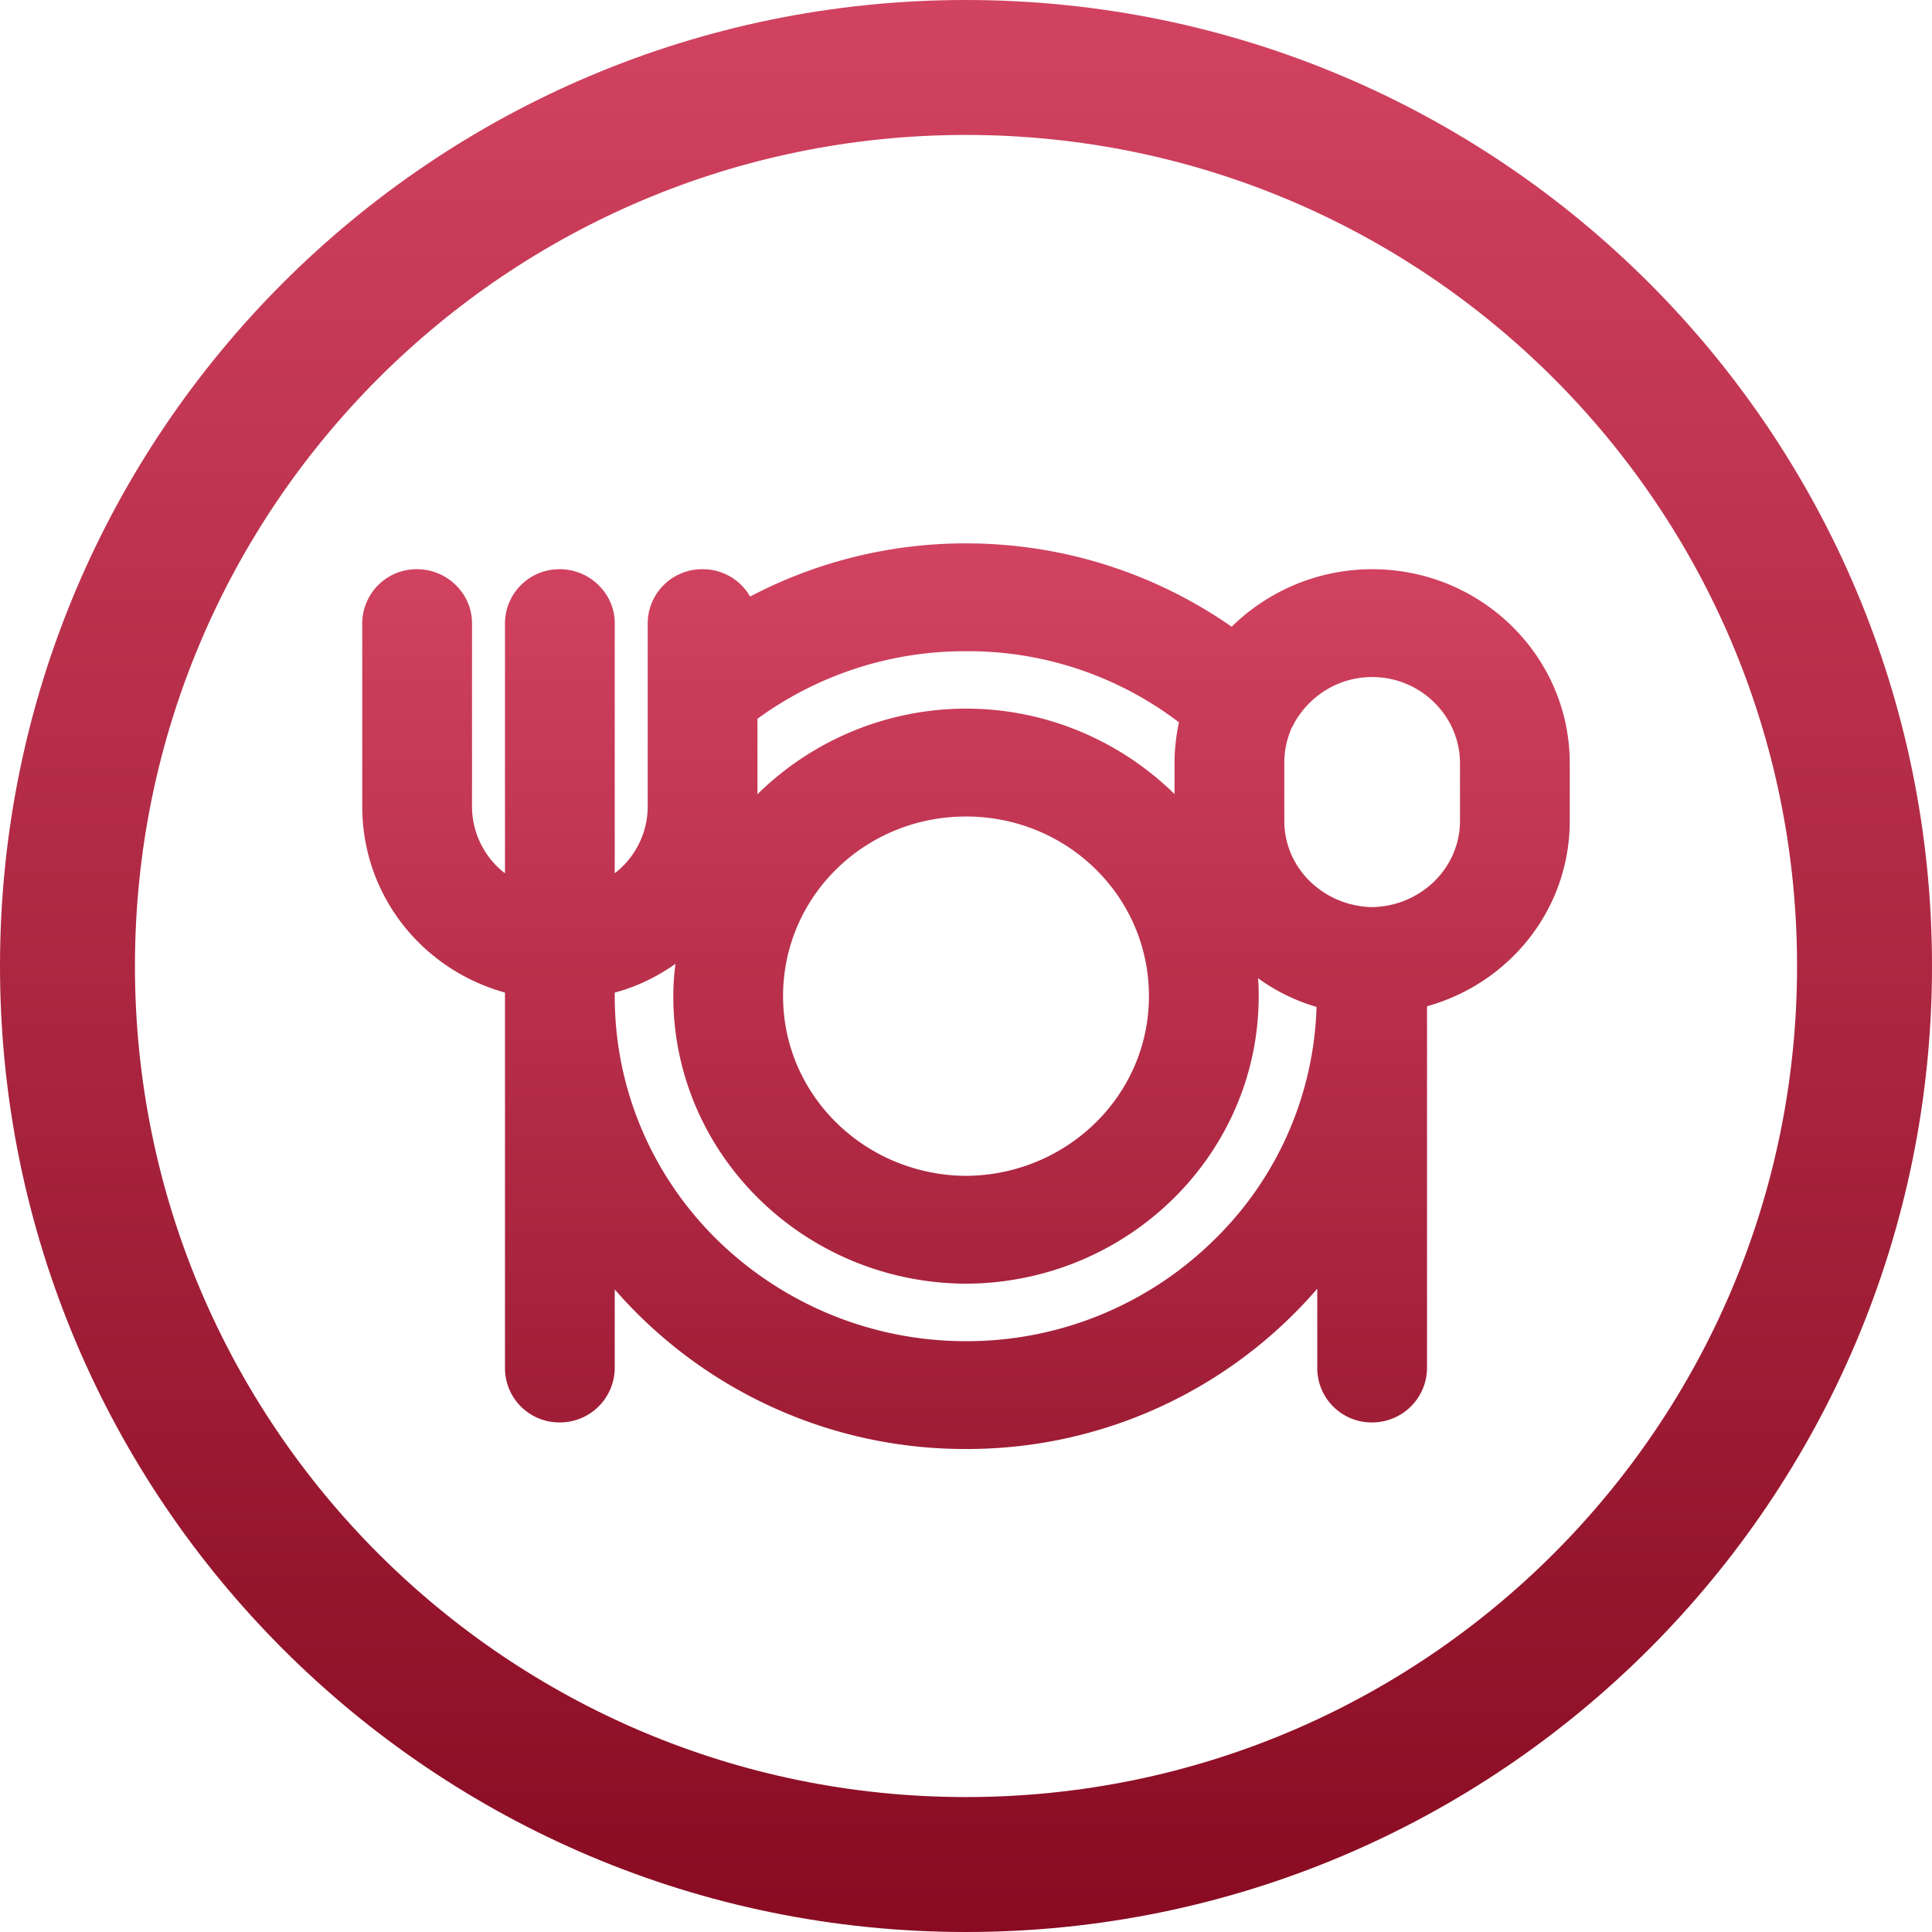 <svg width="32" height="32" viewBox="0 0 32 32" xmlns="http://www.w3.org/2000/svg"><title>icon_Gluten_Free</title><defs><linearGradient x1="50%" y1="0%" x2="50%" y2="100%" id="a"><stop stop-color="#D24361" offset="0%"/><stop stop-color="#880B22" offset="100%"/></linearGradient><linearGradient x1="50%" y1="0%" x2="50%" y2="143.867%" id="b"><stop stop-color="#D24361" offset="0%"/><stop stop-color="#880B22" offset="100%"/></linearGradient></defs><g fill-rule="nonzero" fill="none"><path d="M16 29.765c7.602 0 13.765-6.163 13.765-13.765S23.602 2.235 16 2.235 2.235 8.398 2.235 16 8.398 29.765 16 29.765zM16 32C7.163 32 0 24.837 0 16S7.163 0 16 0s16 7.163 16 16-7.163 16-16 16z" fill="url(#a)"/><path d="M16 19.476c1.673-.012 3.03-1.333 3.03-2.976 0-1.655-1.357-2.976-3.03-2.976-1.673 0-3.03 1.321-3.03 2.976 0 1.643 1.357 2.964 3.03 2.976zm3.527-7.512A5.756 5.756 0 0 0 16 10.786a5.83 5.83 0 0 0-3.454 1.119v1.25A4.93 4.93 0 0 1 16 11.737c1.345 0 2.57.547 3.454 1.416v-.511c0-.226.025-.453.073-.679zm.873-1.583a3.32 3.32 0 0 1 2.327-.953c1.806 0 3.273 1.44 3.273 3.215v.952c0 1.464-.994 2.69-2.364 3.072v6a.908.908 0 0 1-.909.893.9.9 0 0 1-.909-.893v-1.322A7.653 7.653 0 0 1 16 24a7.683 7.683 0 0 1-5.818-2.643v1.31a.908.908 0 0 1-.91.893.9.9 0 0 1-.908-.893V16.5v-.06C6.994 16.06 6 14.833 6 13.357v-3.036a.9.9 0 0 1 .91-.893c.496 0 .908.405.908.893v3.036c0 .452.218.857.546 1.107v-4.143a.9.9 0 0 1 .909-.893c.497 0 .909.405.909.893v4.143c.327-.25.546-.655.546-1.107v-3.036a.9.9 0 0 1 .909-.893.9.9 0 0 1 .787.453A7.664 7.664 0 0 1 16 9c1.636 0 3.152.512 4.4 1.38zm.436 5.821c.012.096.012.203.012.298 0 2.62-2.17 4.75-4.848 4.762-2.679-.012-4.848-2.143-4.848-4.762 0-.179.012-.357.036-.536-.303.214-.642.38-1.006.476v.06c0 1.571.642 3 1.697 4.036A5.883 5.883 0 0 0 16 22.214a5.832 5.832 0 0 0 4.11-1.678 5.615 5.615 0 0 0 1.696-3.858 3.183 3.183 0 0 1-.97-.476zm1.855-1.178h.036c.8-.012 1.455-.643 1.455-1.429v-.952c0-.786-.655-1.429-1.455-1.429-.557 0-1.042.31-1.297.774-.012.036-.036.06-.048.095-.073.179-.11.357-.11.56v.952c0 .774.63 1.393 1.419 1.429z" fill="url(#b)"/></g></svg>